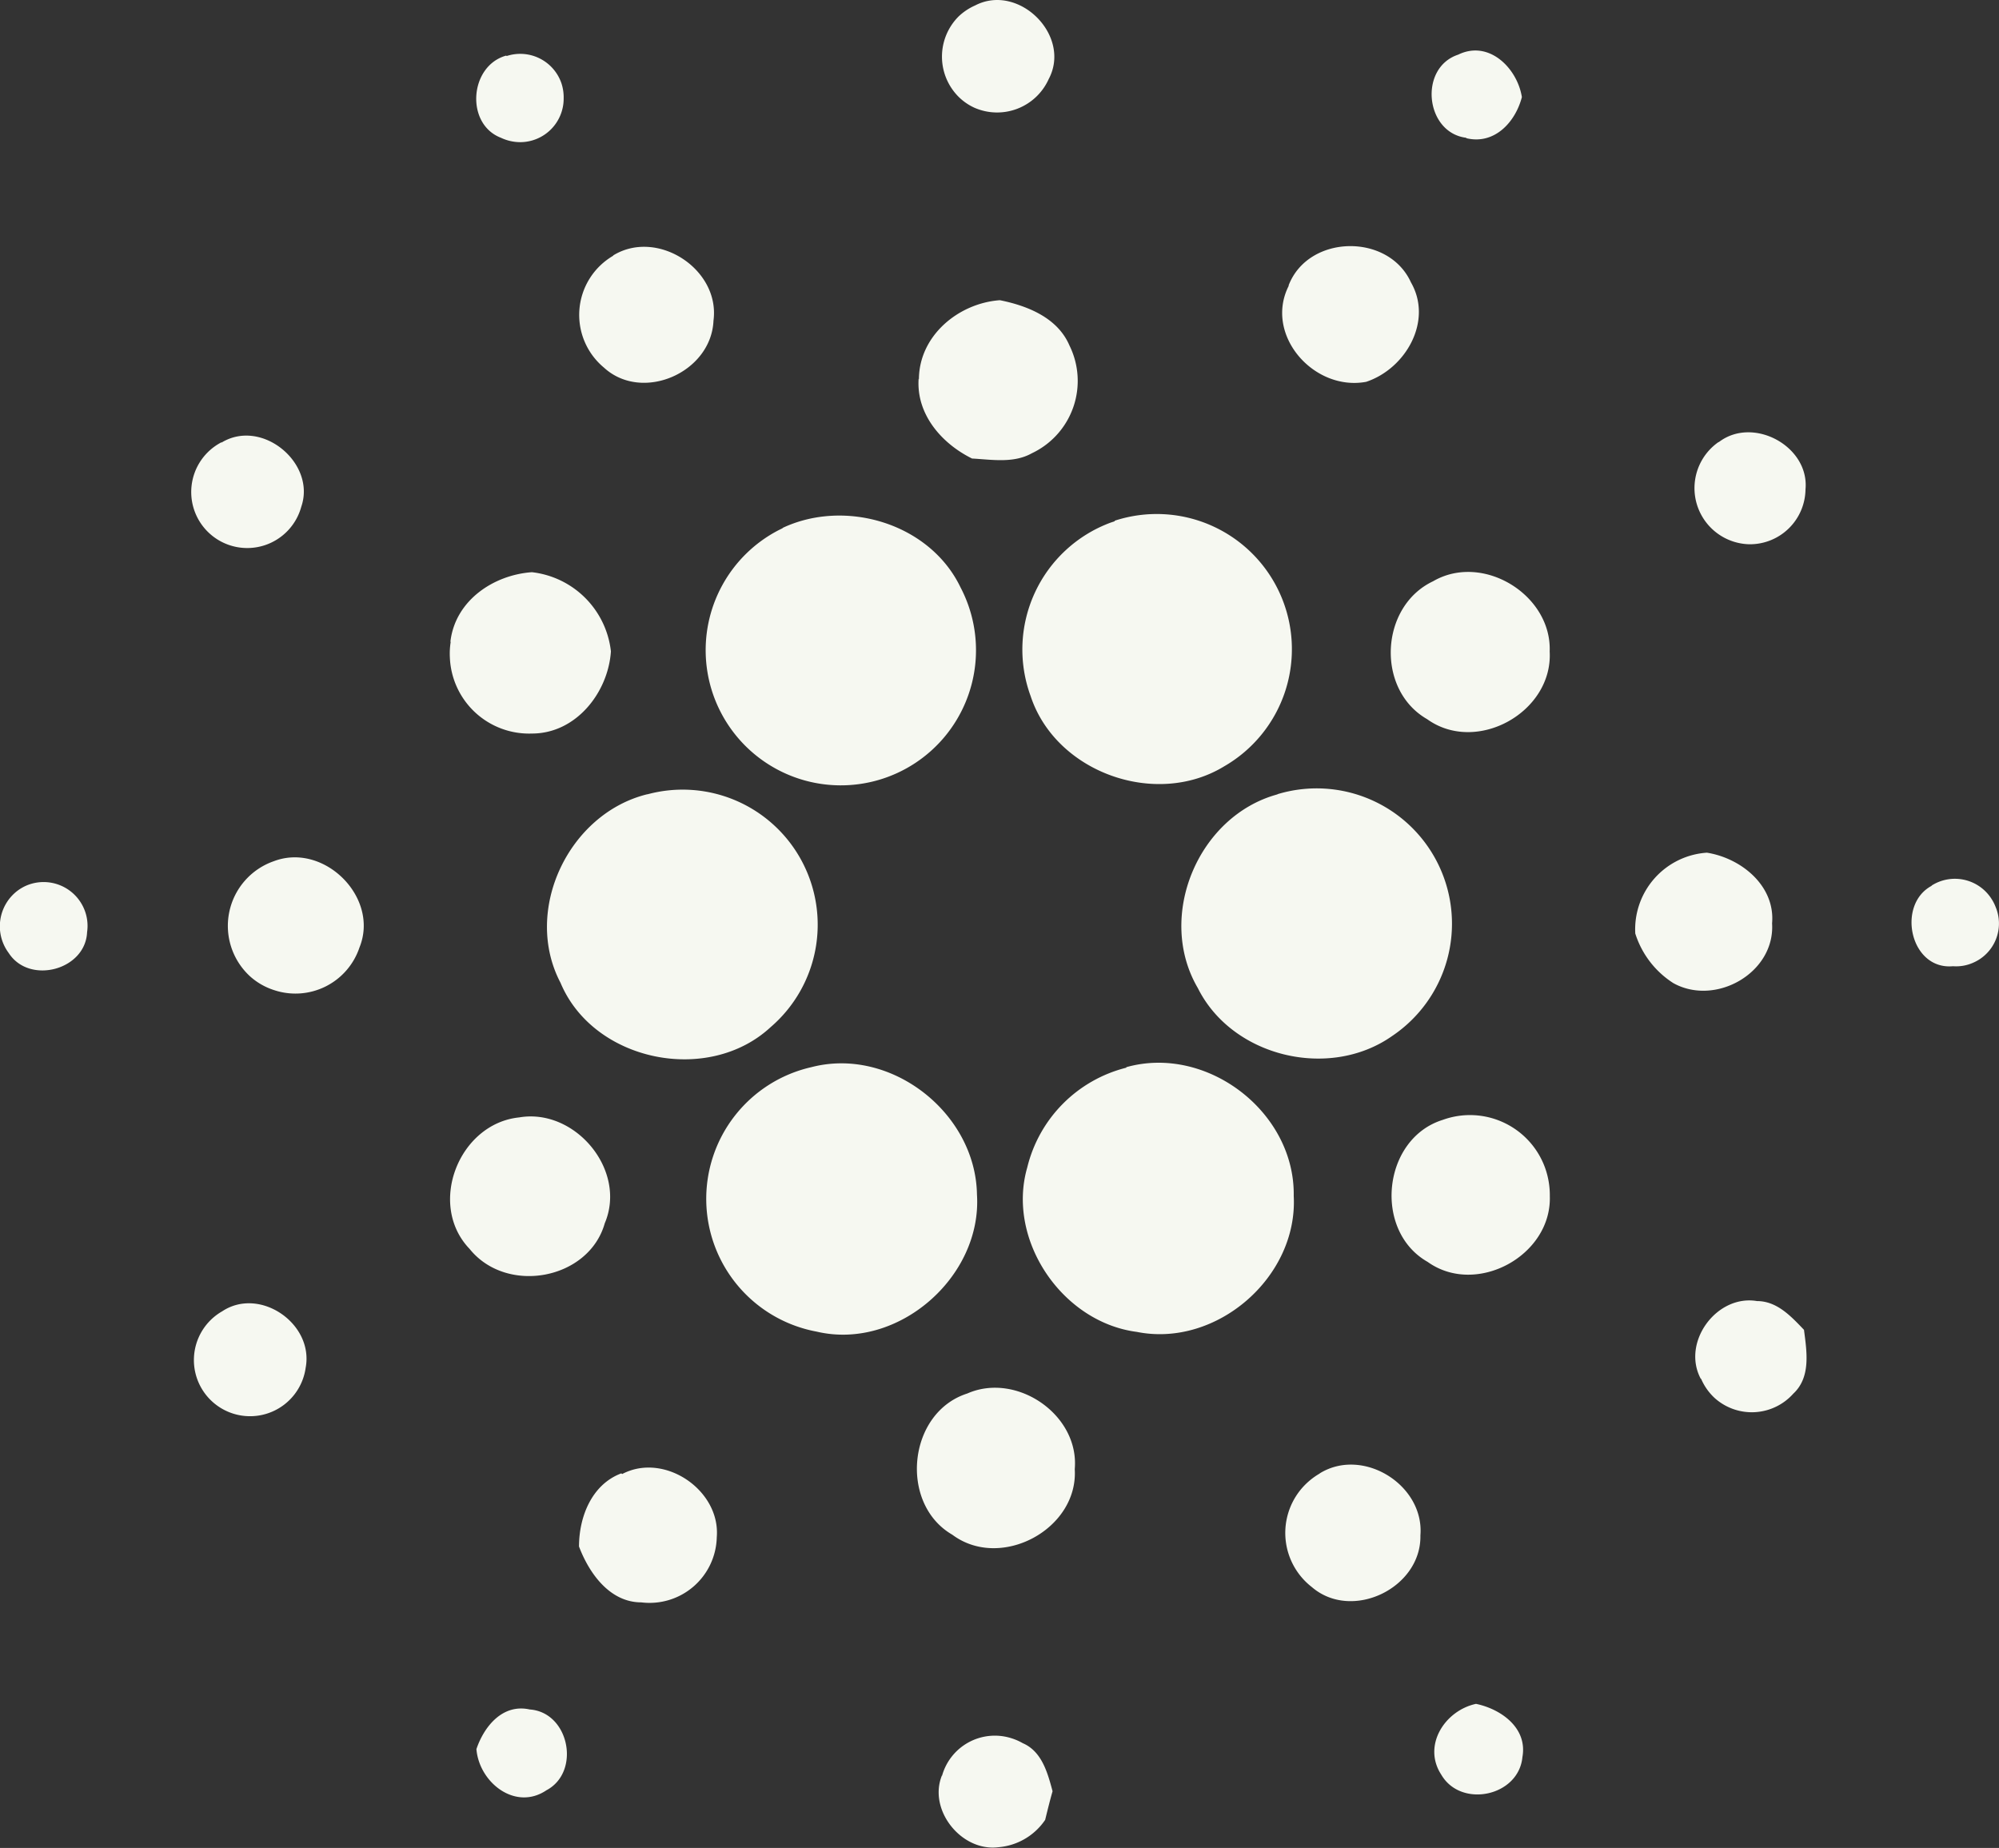 <svg xmlns="http://www.w3.org/2000/svg" viewBox="0 0 145.97 134.93"><rect x="0" y="0" width="145.97" height="134.93" fill="#333333" stroke="none"/><defs><style>.cls-1{fill:#f6f8f1;}</style></defs><title>cardano</title><g id="Livello_2" data-name="Livello 2"><g id="Livello_1-2" data-name="Livello 1"><g id="cardano"><path id="Path_130" data-name="Path 130" class="cls-1" d="M71.2.4c3.18-1.66,7.07,2.19,5.38,5.37a4.13,4.13,0,0,1-5.44,2.09A4,4,0,0,1,70,7.07,4.15,4.15,0,0,1,70,1.2,4.22,4.22,0,0,1,71.2.4M37,4.09a3.18,3.18,0,0,1,4,2,3.29,3.29,0,0,1,.16,1.08A3.18,3.18,0,0,1,38,10.38a3.31,3.31,0,0,1-1.42-.32c-2.61-1-2.31-5.25.38-6m70.11,6c-3-.36-3.5-5.11-.59-6.07,2.25-1.1,4.32,1,4.65,3.1-.47,1.82-2,3.5-4.06,3M44.76,18.66c3.23-2,7.84,1,7.34,4.75-.16,3.8-5.2,6-8,3.43a5,5,0,0,1,.7-8.18M94.1,20.83c1.44-3.72,7.29-3.83,8.93-.21,1.62,2.81-.38,6.3-3.27,7.26-3.83.71-7.46-3.43-5.66-7m-27,6.84c0-3.2,2.88-5.58,5.91-5.8,2,.4,4.21,1.27,5.08,3.3A5.84,5.84,0,0,1,75.54,33l-.2.1c-1.33.74-2.9.46-4.36.38-2.21-1.09-4.08-3.22-3.9-5.83M16.17,32.32C19.12,30.51,23.1,33.82,22,37a4.09,4.09,0,1,1-5.82-4.71m109.32,0c2.5-1.94,6.64.29,6.34,3.45a4.06,4.06,0,0,1-4.1,4,4.1,4.1,0,0,1-2.24-7.47m-44.1,5.75a9.87,9.87,0,0,1,8,17.93c-5,3.06-12.3.46-14.14-5.12A9.88,9.88,0,0,1,81.1,38.16l.3-.1m-24.26.49c4.58-2.16,10.75-.35,13,4.34a9.87,9.87,0,1,1-13.32-4.16l.36-.18m-24.29,8.3c.35-3,3.14-4.87,5.95-5.07a6.55,6.55,0,0,1,5.77,5.78c-.2,3-2.54,6-5.76,6a5.79,5.79,0,0,1-6-5.55,5.45,5.45,0,0,1,.06-1.14m71.74-4.43c3.63-2.11,8.67,1,8.51,5.13.25,4.42-5.33,7.54-8.95,4.94-3.75-2.15-3.46-8.23.44-10.07M47.27,58a9.86,9.86,0,0,1,9,17c-4.55,4.22-12.93,2.52-15.34-3.24-2.78-5.29.6-12.37,6.35-13.77m46,0a9.88,9.88,0,0,1,8.37,17.66c-4.58,3.22-11.67,1.53-14.18-3.5-3.06-5.21,0-12.57,5.82-14.15M20,62.88c3.67-1.39,7.73,2.66,6.25,6.3A4.93,4.93,0,0,1,20,72.29a4.82,4.82,0,0,1-1.74-1A5,5,0,0,1,20,62.88m99.41,5.28a5.61,5.61,0,0,1,5.23-5.9c2.52.4,5,2.43,4.76,5.16.23,3.61-4.12,6.07-7.2,4.37a6.68,6.68,0,0,1-2.79-3.63M1.93,64.66a3.21,3.21,0,0,1,4.2,1.68,3.17,3.17,0,0,1,.23,1.72c-.12,2.78-4.22,3.85-5.72,1.53A3.26,3.26,0,0,1,1.33,65,3.29,3.29,0,0,1,1.93,64.66Zm139.12,0a3.17,3.17,0,0,1,4.39,1,2.94,2.94,0,0,1,.27.53,3.12,3.12,0,0,1-1.64,4.11,3.05,3.05,0,0,1-1.46.25c-3.13.29-4.14-4.49-1.56-5.87M59.25,77.92c5.81-1.51,12,3.34,12.09,9.31.38,6-5.77,11.4-11.71,10a9.86,9.86,0,0,1-.38-19.31m23,0c5.89-1.65,12.32,3.28,12.22,9.4.32,5.93-5.64,11.1-11.46,9.93-5.47-.71-9.52-6.73-8-12a9.93,9.93,0,0,1,7.23-7.29M37.91,81.59c4.08-.7,7.9,3.85,6.25,7.73C43,93.44,37,94.56,34.29,91.19c-3.11-3.24-.78-9.15,3.62-9.6m67.44.18a5.83,5.83,0,0,1,7.47,3.49,5.91,5.91,0,0,1,.35,2.08c.14,4.35-5.37,7.34-8.92,4.8-4-2.27-3.3-9,1.1-10.37m18.84,18.9C122.77,98,125.36,94.5,128.3,95c1.47,0,2.5,1.13,3.43,2.1.2,1.57.52,3.45-.78,4.66a4.06,4.06,0,0,1-5.73.33,4.11,4.11,0,0,1-1-1.41m-108-4.93c2.75-1.83,6.71.9,6.1,4.12a4.1,4.1,0,1,1-6.1-4.12m54.41,6c3.6-1.59,8.2,1.55,7.85,5.52.27,4.39-5.41,7.43-8.94,4.79-3.91-2.26-3.26-8.92,1.09-10.31m-25.2,5.88c3.07-1.62,7.19,1.17,6.91,4.61A4.91,4.91,0,0,1,46.83,117c-2.3,0-3.81-2.12-4.55-4.08,0-2.15.92-4.53,3.09-5.34m51,0c3.16-1.95,7.65.85,7.35,4.53.08,3.84-5,6.3-7.93,3.77a5,5,0,0,1-.9-7,5.09,5.09,0,0,1,1.48-1.29m8.88,22c-1.4-2.13.25-4.69,2.53-5.18,1.83.38,3.77,1.76,3.39,3.88-.27,2.88-4.48,3.76-5.92,1.3m-70.47-1.85c.56-1.68,1.92-3.36,3.9-2.92,2.89.2,3.75,4.56,1.22,5.9-2.27,1.53-4.91-.57-5.11-3m34,1.94a4,4,0,0,1,5-2.76,4.11,4.11,0,0,1,.89.38c1.4.6,1.82,2.17,2.18,3.51-.2.7-.37,1.39-.54,2.09a4.58,4.58,0,0,1-3.44,2c-2.69.32-5.12-2.73-4.1-5.24"/></g></g></g></svg>